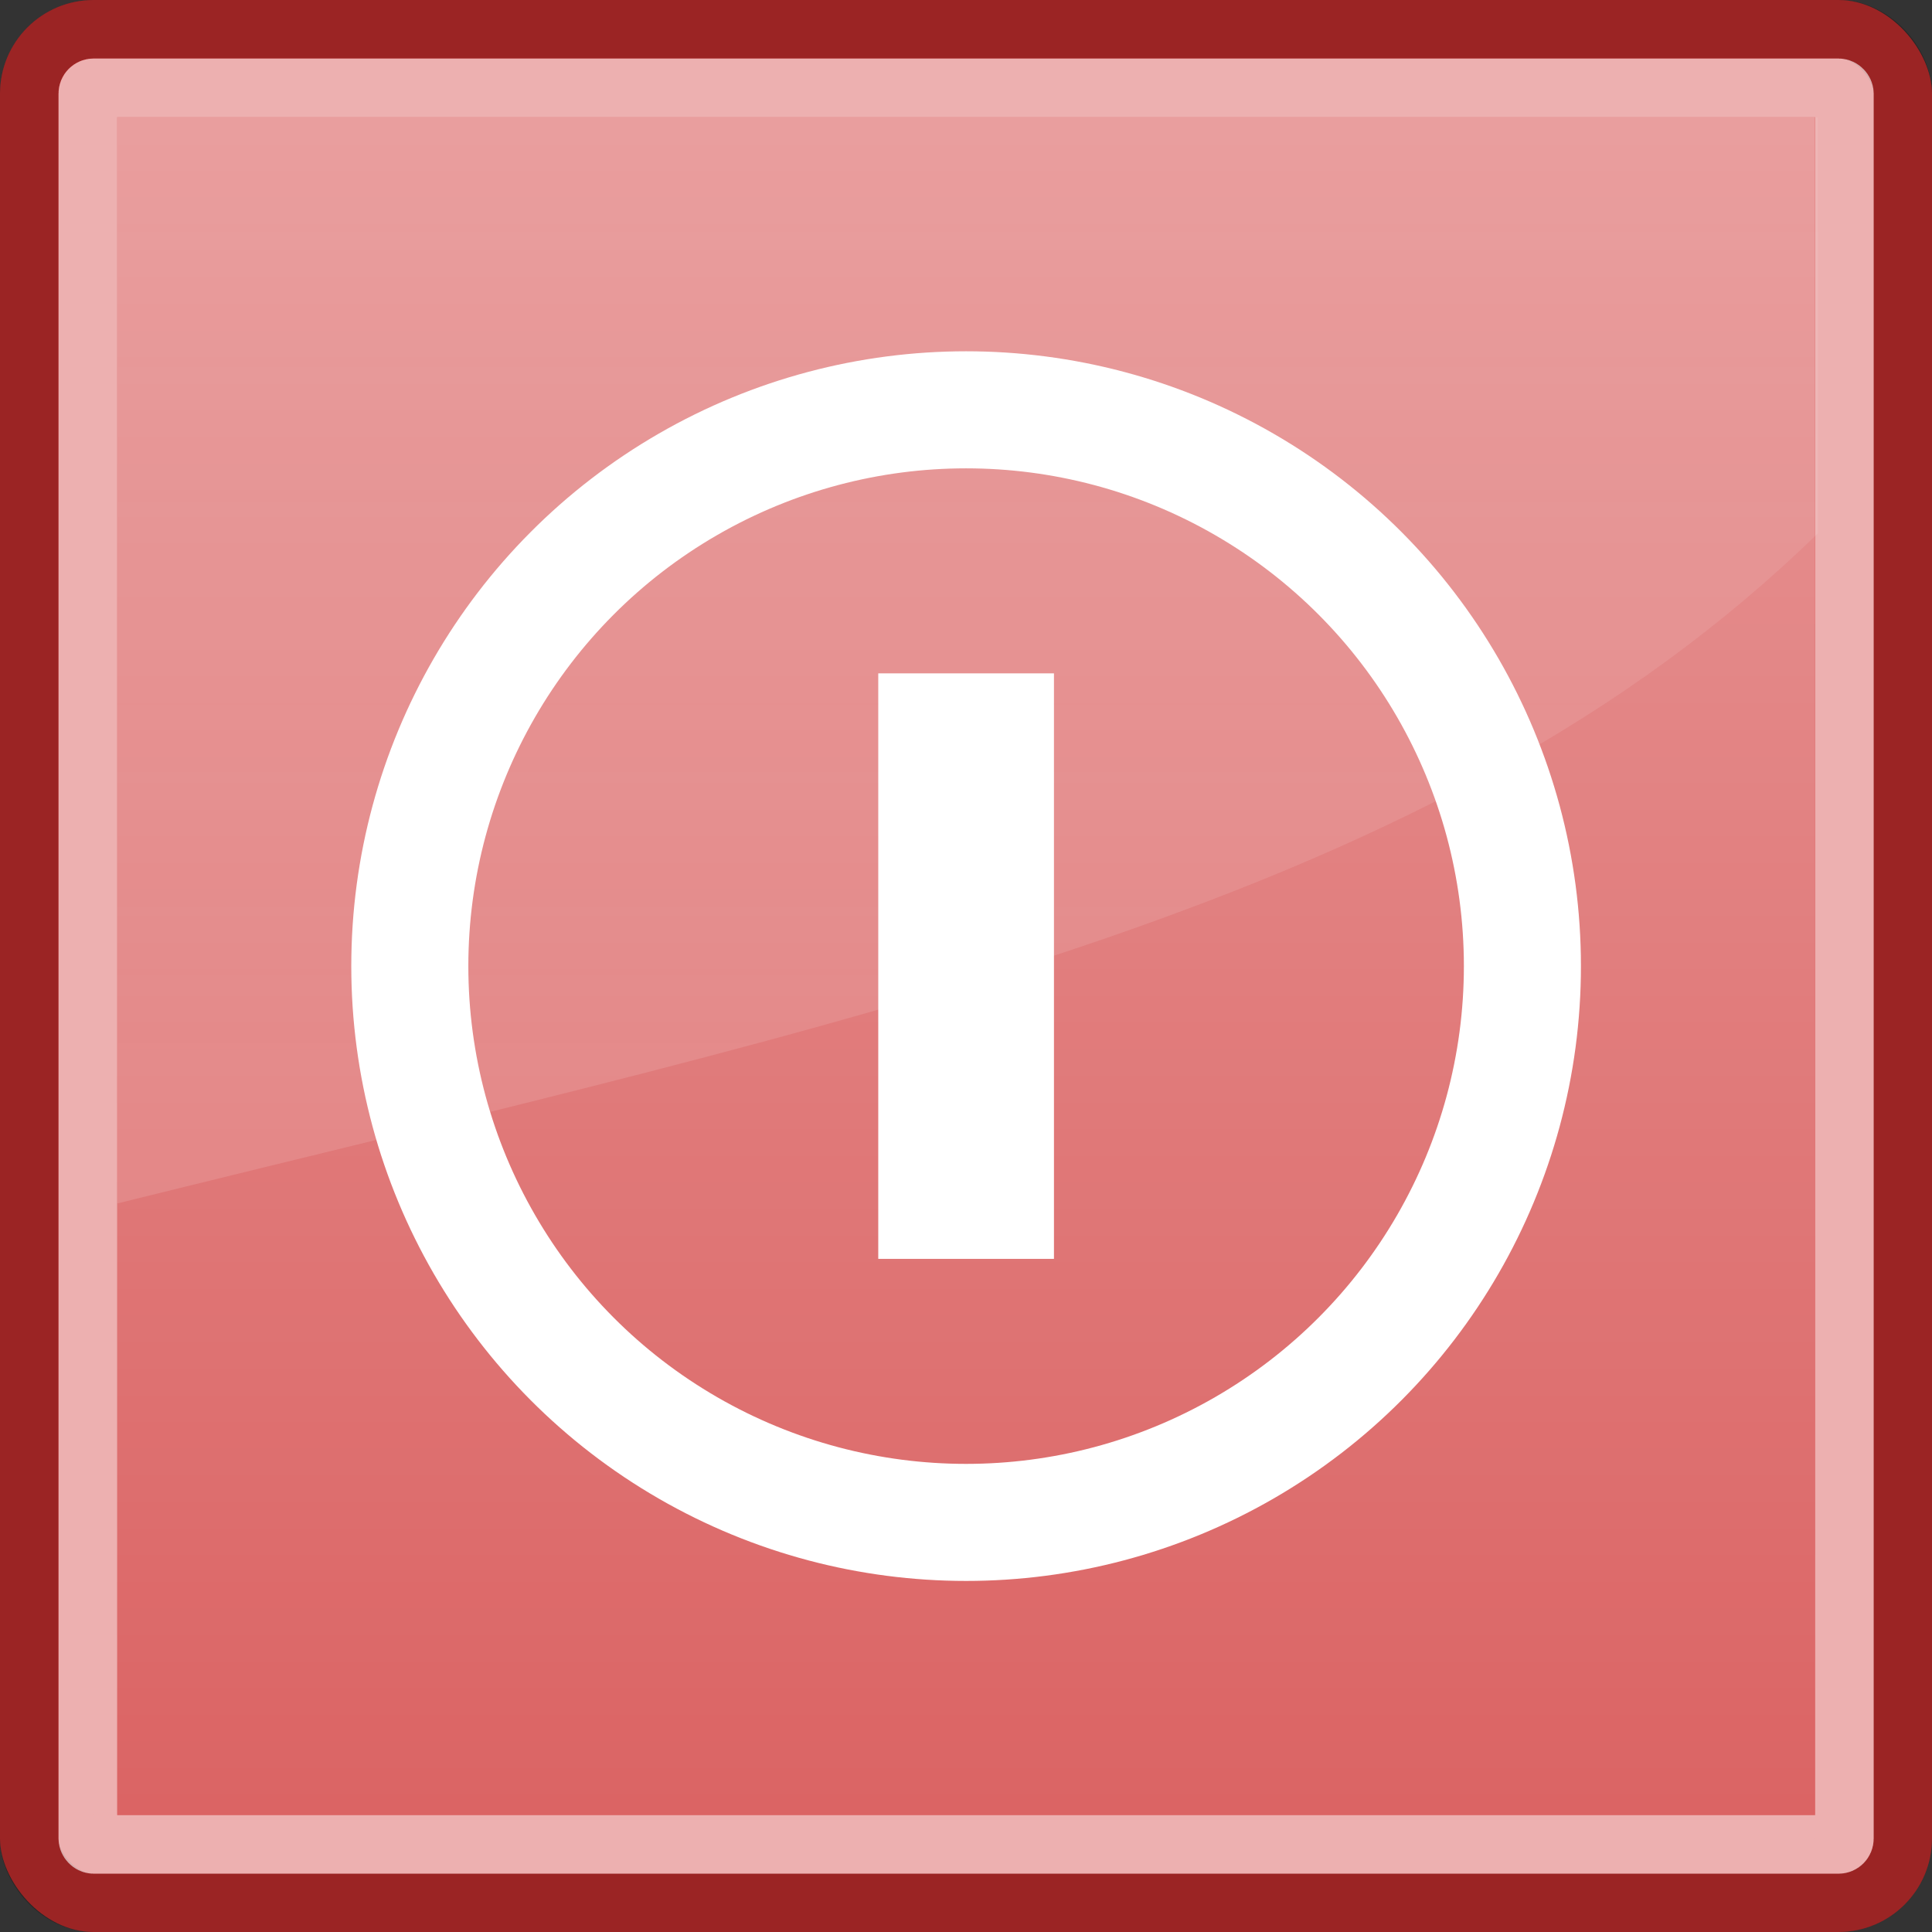 <svg xmlns="http://www.w3.org/2000/svg" xmlns:svg="http://www.w3.org/2000/svg" xmlns:xlink="http://www.w3.org/1999/xlink" id="svg8" width="33" height="33" version="1.1" viewBox="0 0 8.731 8.731"><rect x="0" y="0" width="8.731" height="8.731" fill="#333333" stroke="none"/><defs id="defs2"><linearGradient id="linearGradient964"><stop style="stop-color:#fff;stop-opacity:.062" id="stop960" offset="0"/><stop style="stop-color:#fff;stop-opacity:.125" id="stop962" offset="1"/></linearGradient><linearGradient id="linearGradient956"><stop style="stop-color:#fff;stop-opacity:.5" id="stop952" offset="0"/><stop style="stop-color:#fff;stop-opacity:.25" id="stop954" offset="1"/></linearGradient><filter style="color-interpolation-filters:sRGB" id="filter1273" width="1.058" height="1.058" x="-.029" y="-.029"><feFlood id="feFlood1263" flood-color="#DCDCE0" flood-opacity="1" result="flood"/><feComposite id="feComposite1265" in="flood" in2="SourceGraphic" operator="in" result="composite1"/><feGaussianBlur id="feGaussianBlur1267" in="composite1" result="blur" stdDeviation=".1"/><feOffset id="feOffset1269" dx="0" dy="0" result="offset"/><feComposite id="feComposite1271" in="SourceGraphic" in2="offset" operator="over" result="composite2"/></filter><filter style="color-interpolation-filters:sRGB" id="filter1311"><feFlood id="feFlood1301" flood-color="#DCDCE0" flood-opacity="1" result="flood"/><feComposite id="feComposite1303" in="flood" in2="SourceGraphic" operator="in" result="composite1"/><feGaussianBlur id="feGaussianBlur1305" in="composite1" result="blur" stdDeviation=".2"/><feOffset id="feOffset1307" dx="0" dy="0" result="offset"/><feComposite id="feComposite1309" in="offset" in2="SourceGraphic" operator="out" result="composite2"/></filter><filter style="color-interpolation-filters:sRGB" id="filter1374"><feFlood id="feFlood1364" flood-color="#DEDEDE" flood-opacity="1" result="flood"/><feComposite id="feComposite1366" in="flood" in2="SourceGraphic" operator="in" result="composite1"/><feGaussianBlur id="feGaussianBlur1368" in="composite1" result="blur" stdDeviation=".2"/><feOffset id="feOffset1370" dx="0" dy="0" result="offset"/><feComposite id="feComposite1372" in="offset" in2="SourceGraphic" operator="out" result="composite2"/></filter><filter style="color-interpolation-filters:sRGB" id="filter1575"><feFlood id="feFlood1565" flood-color="#000" flood-opacity=".25" result="flood"/><feComposite id="feComposite1567" in="flood" in2="SourceGraphic" operator="in" result="composite1"/><feGaussianBlur id="feGaussianBlur1569" in="composite1" result="blur" stdDeviation=".1"/><feOffset id="feOffset1571" dx="0" dy=".1" result="offset"/><feComposite id="feComposite1573" in="offset" in2="SourceGraphic" operator="out" result="composite2"/></filter><filter style="color-interpolation-filters:sRGB" id="filter1669"><feFlood id="feFlood1659" flood-color="#000" flood-opacity=".25" result="flood"/><feComposite id="feComposite1661" in="flood" in2="SourceGraphic" operator="in" result="composite1"/><feGaussianBlur id="feGaussianBlur1663" in="composite1" result="blur" stdDeviation=".1"/><feOffset id="feOffset1665" dx=".1" dy=".1" result="offset"/><feComposite id="feComposite1667" in="SourceGraphic" in2="offset" operator="over" result="composite2"/></filter><linearGradient id="linearGradient958" x1=".529" x2=".529" y1=".529" y2="8.202" gradientUnits="userSpaceOnUse" xlink:href="#linearGradient956"/><linearGradient id="linearGradient966" x1="2" x2="2" y1="2" y2="20.523" gradientUnits="userSpaceOnUse" xlink:href="#linearGradient964"/></defs><g id="layer6"><rect style="fill:#cf3030;fill-opacity:1;stroke-width:.265;paint-order:markers fill stroke" id="rect903" width="8.731" height="8.731" x="0" y="0" rx=".423" ry=".423"/></g><g id="layer1"><rect style="fill:none;fill-opacity:.5;stroke:#000;stroke-width:.265;stroke-opacity:.25;paint-order:markers fill stroke" id="rect903-6" width="8.467" height="8.467" x=".132" y=".132" rx=".291" ry=".291"/><rect style="fill:none;fill-opacity:.5;stroke:#fff;stroke-width:.265;stroke-opacity:.62;paint-order:markers fill stroke" id="rect942" width="7.938" height="7.938" x=".397" y=".397" rx=".026" ry=".026"/><rect style="fill:url(#linearGradient958);fill-opacity:1;stroke:none;stroke-width:.265;stroke-opacity:.5;paint-order:markers fill stroke" id="rect944" width="7.673" height="7.673" x=".529" y=".529"/><path id="rect946" style="fill:url(#linearGradient966);fill-opacity:1;stroke:none;stroke-width:1;stroke-opacity:.5;paint-order:markers fill stroke" d="M 2,2 V 20.523 C 14.768,17.358 24.499,15.442 31,9.096 V 2 Z" transform="scale(0.265)"/></g><g id="layer4" style="display:inline"><circle id="path1401" cx="4.366" cy="4.366" r="2.514" style="fill:none;fill-opacity:1;stroke:#fff;stroke-width:.529;stroke-miterlimit:11.61;stroke-dasharray:none;stroke-opacity:1;paint-order:markers fill stroke"/><path id="path1577" d="M 4.366,3.043 V 5.689" style="fill:none;stroke:#fff;stroke-width:.794;stroke-linecap:butt;stroke-linejoin:miter;stroke-miterlimit:4;stroke-dasharray:none;stroke-opacity:1"/></g></svg>